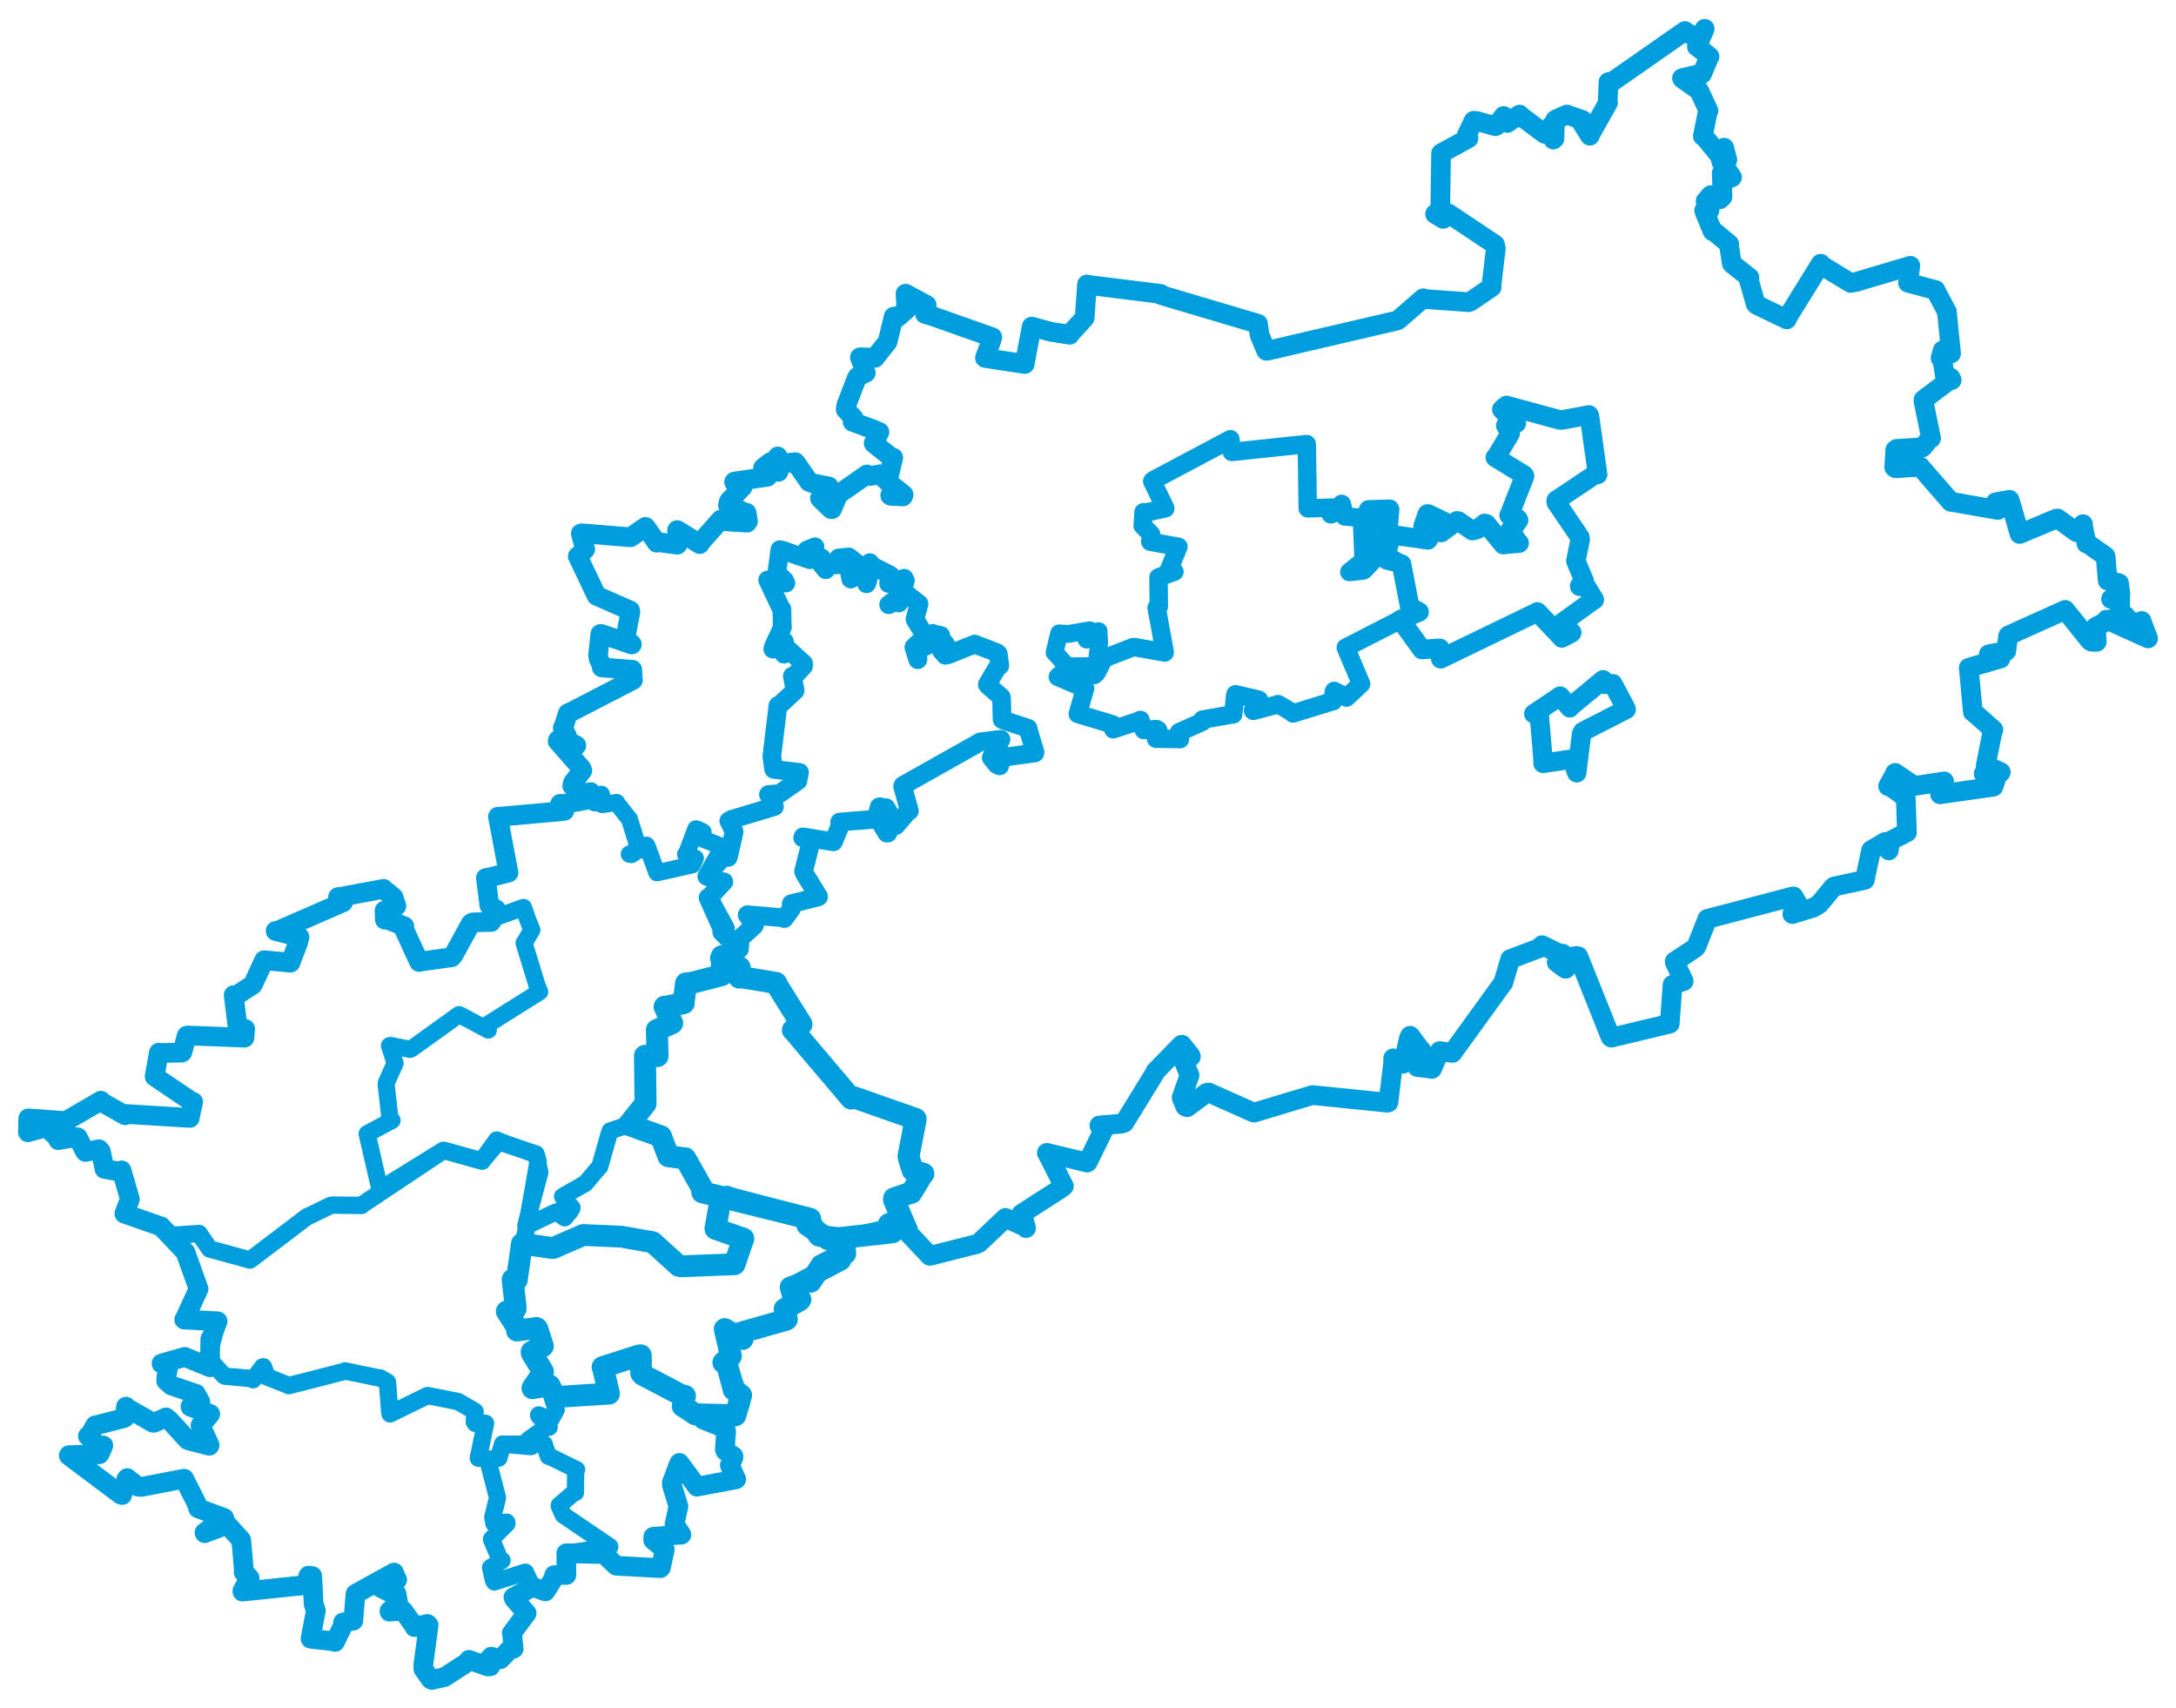 <svg viewBox="0 0 628.332 493.06" width="628.332" height="493.06" xmlns="http://www.w3.org/2000/svg">
  <title>Česko</title>
  <desc>Geojson of Česko</desc>
  <polygon points="181.508,324.737 190.798,328.061 190.847,328.07 192.974,333.726 193.018,333.819 197.535,334.412 197.882,334.423 203.121,343.717 202.797,344.203 233.439,351.777 233.936,351.951 233.262,353.187 233.097,353.638 239.094,357.744 239.254,357.798 255.865,355.98 257.684,355.774 256.691,353.41 257.072,353.284 261.71,355.111 261.85,355.097 258.177,346.467 258.182,345.995 262.855,344.408 263.151,344.365 266.311,339.16 266.613,338.861 263.893,338.115 263.549,337.865 262.51,334.574 262.338,333.787 264.396,323.179 264.396,323.055 246.67,316.833 245.792,317.164 229.094,297.482 228.96,297.39 230.454,296.283 231.43,295.722 224.546,284.703 224.105,283.79 213.762,282.063 213.477,282.236 212.703,280.899 213.588,279.334 208.597,276.375 208.444,276.073 208.467,280.898 208.421,281.522 199.023,283.93 198.095,283.916 197.419,289.231 197.435,289.6 192.364,290.672 191.914,290.649 193.978,295.172 194.085,295.379 189.673,297.388 189.873,304.879 186.738,304.801 186.235,304.831 186.403,317.906 186.392,318.638 181.508,324.737" stroke="#009edd" stroke-width="6.354px" fill="none" stroke-linejoin="round" vector-effect="non-scaling-stroke"></polygon>
  <polygon points="140.844,421.443 143.64,432.344 143.661,432.407 142.29,438.004 142.588,439.781 146.333,439.465 146.389,439.88 141.945,444.298 141.91,444.391 144.181,449.812 144.979,450.501 142.022,452.346 141.648,452.584 142.459,456.214 142.749,456.725 151.641,453.902 151.723,453.902 153.611,457.926 153.797,458.115 157.4,459.437 157.502,459.446 160.058,455.347 160.004,454.764 162.757,454.686 163.541,454.717 163.538,448.865 163.506,448.446 176.054,446.616 176.065,446.506 162.675,437.424 162.609,437.354 161.478,434.786 161.493,434.582 165.775,430.926 166.173,430.9 166.216,424.465 166.514,424.307 158.558,420.401 158.353,420.454 157.168,417.033 157.162,416.922 145.395,416.926 145.16,416.914 143.961,420.652 144.029,420.913 140.844,421.443" stroke="#009edd" stroke-width="4.97px" fill="none" stroke-linejoin="round" vector-effect="non-scaling-stroke"></polygon>
  <polygon points="146.34,378.635 149.18,383.049 149.282,384.145 154.883,383.398 155.144,383.605 156.605,388.159 156.771,388.644 153.512,390.282 153.543,390.659 156.77,395.908 156.77,396.293 153.879,400.55 153.734,400.795 158.286,399.985 158.689,399.987 160.155,402.882 160.25,403.344 175.703,402.356 175.845,402.374 174.13,394.937 173.989,394.698 184.634,391.307 185.026,391.292 185.129,396.409 185.547,396.917 196.741,402.779 197.803,403.011 197.26,405.198 197.122,405.959 199.858,407.698 200.644,408.301 212.219,408.577 212.353,408.615 213.824,403.449 214.018,402.803 212.082,401.397 211.86,401.245 209.77,393.411 208.867,393.375 210.972,391.512 211.061,391.501 209.327,383.977 209.26,383.71 214.158,386.556 214.44,386.591 214.038,385.24 213.972,384.748 226.978,381.045 227.216,380.895 226.624,378.09 226.552,377.943 231.006,375.38 231.126,375.142 229.477,375.573 229.323,375.4 228.362,371.807 228.291,371.655 233.751,369.872 234.106,370.047 237.06,365.472 237.14,365.311 243.801,361.944 244.083,361.899 243.716,357.979 243.751,357.7 236.593,356.781 236.41,356.689 233.634,352.474 233.936,351.951 210.464,345.791 209.92,345.499 208.68,346.367 208.079,346.206 206.587,354.615 206.604,354.775 213.822,357.312 214.65,357.572 212.193,364.73 212.087,365.002 196.626,365.601 195.987,365.462 188.496,358.678 188.417,358.629 179.778,357.107 179.507,357.04 168.469,356.558 168.4,356.558 159.8,360.292 159.546,360.319 150.985,359.087 150.695,359.096 149.243,369.456 148.017,369.427 148.9,377.414 148.878,377.885 146.34,378.635" stroke="#009edd" stroke-width="6.3px" fill="none" stroke-linejoin="round" vector-effect="non-scaling-stroke"></polygon>
  <polygon points="400.169,160.532 404.388,162.876 404.696,162.871 407.051,175.086 407.086,175.223 409.774,176.674 404.363,178.913 410.554,187.471 410.579,187.523 415.076,187.202 415.784,187.187 416.001,190.112 416.021,190.187 443.679,176.824 443.917,176.662 450.832,183.947 451.006,184.175 453.736,182.743 453.849,182.629 451.487,180.428 450.952,179.859 460.064,173.3 460.368,173.128 457.426,168.375 457.352,168.2 456.162,169.294 456.133,169.175 457.116,167.874 457.47,167.781 455.074,162.069 455.045,161.881 456.307,155.701 456.171,155.052 449.341,144.955 449.35,144.476 460.424,137.082 461.322,136.979 458.953,120.08 458.799,119.798 451.117,121.242 450.261,121.201 435.148,117.1 435.042,117.045 434.357,117.532 433.651,118.227 437.113,121.692 437.842,122.17 435.185,122.705 434.799,122.868 435.872,124.797 436.084,125.125 431.983,131.995 431.779,132.067 440.044,137.125 440.232,137.456 435.833,148.718 435.758,148.751 438.286,149.79 438.497,150.189 436.467,152.975 436.094,153.015 438.186,156.335 438.669,156.792 435.181,157.093 434.081,157.235 429.207,151.245 428.697,151.111 426.604,152.811 425.158,153.187 421.022,150.403 420.696,150.382 416.208,153.738 416.017,153.73 416.955,150.861 416.807,150.514 412.408,148.393 412.164,148.397 410.981,151.723 410.939,151.983 412.462,155.709 412.323,155.869 402.03,154.402 401.845,154.106 400.169,160.532" stroke="#009edd" stroke-width="5.628px" fill="none" stroke-linejoin="round" vector-effect="non-scaling-stroke"></polygon>
  <polygon points="442.899,206.075 444.345,206.549 444.481,206.528 445.525,218.895 445.566,220.388 453.927,219.151 453.999,219.127 455.229,222.968 455.286,223.112 456.683,211.919 457.053,211.21 469.523,204.826 469.58,204.815 469.177,203.936 465.704,197.397 463.456,197.59 462.906,196.258 453.482,204.042 453.29,204.355 451.123,201.699 450.506,200.975 442.899,206.075" stroke="#009edd" stroke-width="5.599px" fill="none" stroke-linejoin="round" vector-effect="non-scaling-stroke"></polygon>
  <polygon points="8.053,326.898 13.05,325.516 13.39,325.503 16.614,328.42 16.813,329.16 21.981,328.313 22.445,328.37 24.564,332.498 24.68,332.578 28.577,331.801 29.146,332.442 30.13,337.295 30.159,337.464 34.551,338.268 35.1,337.909 36.833,343.865 37.514,346.24 36.348,349.127 35.918,350.396 46.066,353.935 46.452,354.02 53.462,361.421 53.551,361.531 57.27,371.932 57.352,372.093 53.262,380.95 53.188,380.965 62.569,381.448 62.83,381.458 61.137,385.988 60.716,386.646 60.634,394.669 60.636,394.746 53.69,391.903 53.374,391.749 47.436,393.416 46.636,393.668 48.243,394.147 48.703,394.129 48.075,397.343 47.99,398.67 49.473,399.979 49.498,400.013 56.496,402.39 56.57,402.388 57.852,404.72 57.864,404.848 55.002,406.122 55.014,406.14 60.518,408.15 60.708,408.249 58.195,411.32 57.901,411.51 60.541,417.236 60.434,417.407 54.535,415.88 54.148,415.719 48.969,410.058 47.935,409.215 44.494,410.764 44.124,410.743 36.382,406.323 36.376,406.11 36.072,409.204 35.912,409.381 27.673,411.516 27.472,411.515 25.877,414.404 25.378,414.597 28.062,417.195 29.842,417.334 28.9,419.537 28.683,419.863 19.929,420.119 19.845,420.232 34.847,431.489 35.275,431.629 36.504,426.999 36.744,426.736 39.89,429.232 40.825,429.296 52.329,427.069 53.184,426.921 57.235,434.978 57.203,435.466 64.147,438.027 64.75,438.274 59.046,442.462 59.111,442.643 65.542,440.22 65.684,440.221 69.652,444.612 69.663,444.626 70.455,453.778 70.352,453.913 71.98,455.453 72.088,455.653 70,459.235 70,459.509 87.684,457.677 88.177,457.659 89.072,454.893 90.162,455.021 90.564,463.119 91.222,464.955 89.719,472.763 89.68,473.114 96.072,473.827 96.724,474.049 99.128,469.105 99.041,468.429 101.298,468.02 102.032,467.891 102.608,460.613 102.677,460.142 113.295,454.28 113.774,454.004 114.269,455.306 114.688,456.079 110.028,458.242 109.862,458.382 113.686,460.284 114.509,460.188 114.978,462.812 114.976,462.996 112.463,465.108 112.471,465.3 116.26,465.024 116.45,465.038 119.7,469.582 119.675,469.744 123.417,468.847 123.775,469.207 122.235,480.621 122.253,481.875 124.302,484.779 124.736,485.008 128.097,484.249 128.243,484.249 135.428,479.624 135.393,479.215 140.958,481.134 141.589,481.065 141.319,478.871 141.878,478.291 144.147,479.078 144.496,479.029 147.914,475.442 148.336,475.987 147.845,471.669 147.782,471.496 152.059,465.78 152.065,465.744 148.418,461.556 148.251,461.156 153.784,458.139 153.797,458.115 157.4,459.437 157.502,459.446 160.058,455.347 160.004,454.764 162.757,454.686 163.541,454.717 163.538,448.865 163.506,448.446 172.623,448.633 173.199,447.513 177.811,451.945 177.956,452.043 190.691,452.735 190.828,452.596 191.875,447.761 191.958,447.428 188.614,444.639 188.653,443.684 196.26,443.084 196.751,443.066 194.926,440.223 194.77,440.068 195.853,435.084 195.902,434.931 194.016,428.784 193.983,428.059 196.06,422.568 196.187,422.354 201.243,429.203 201.261,429.211 212.496,427.103 212.587,427.052 210.77,423.111 210.735,422.978 211.74,420.944 211.784,420.407 209.489,418.905 209.288,418.478 209.677,413.387 209.459,412.427 203.108,409.888 202.674,409.516 212.219,408.577 212.353,408.615 213.607,405.449 213.747,405.071 209.77,393.411 208.867,393.375 210.972,391.512 211.061,391.501 209.327,383.977 209.26,383.71 214.158,386.556 214.44,386.591 214.038,385.24 213.972,384.748 226.978,381.045 227.216,380.895 226.624,378.09 226.552,377.943 231.006,375.38 231.126,375.142 229.477,375.573 229.323,375.4 228.362,371.807 228.291,371.655 242.628,364.09 242.894,363.942 243.716,357.979 243.751,357.7 259.888,354.081 260.2,353.777 268.451,362.545 268.665,362.551 281.95,359.187 282.728,358.833 290.194,351.747 290.33,351.624 295.821,354.101 296.284,354.556 295.314,350.922 294.944,350.454 306.809,342.812 307.195,342.442 302.361,332.92 302.281,332.84 313.919,335.635 314.063,335.559 318.499,326.534 318.581,326.389 317.518,325.059 317.448,324.931 323.867,324.407 324.636,324.14 333.565,309.636 333.578,309.409 341.066,301.722 341.255,301.623 343.756,304.718 343.883,305.068 341.93,306.531 341.9,306.554 343.274,309.936 343.486,310.409 341.297,316.639 341.208,316.94 342.263,319.467 342.816,319.66 348.395,315.531 349.027,315.423 361.995,321.21 362.121,321.227 378.837,316.188 379.037,316.159 400.615,318.354 400.919,318.264 402.322,306.405 402.295,305.55 404.772,307.11 405.161,307.107 406.834,299.7 407.192,299.033 410.137,303.013 410.422,303.257 409.376,307.765 409.237,308.043 413.499,308.585 413.518,308.59 415.642,303.624 415.752,303.463 418.953,303.932 419.387,303.991 433.455,284.549 434.055,283.774 436.043,277.05 436.073,276.91 445.455,273.379 445.273,272.889 450.649,275.486 451.233,275.335 449.724,277.554 449.512,277.816 451.624,279.422 452.1,279.7 452.724,276.659 452.714,276.39 455.228,276.003 455.743,276.101 465.053,299.399 465.285,299.579 482.014,295.576 482.146,295.533 482.941,284.567 482.978,284.313 486.164,283.255 486.179,283.251 483.596,277.791 483.57,277.592 489.41,273.765 489.861,273.248 492.937,265.493 492.982,265.311 517.605,258.838 517.877,258.812 519.118,260.931 519.179,261.565 517.66,263.376 517.553,263.904 523.648,262.028 525.33,261.005 529.408,256.058 529.55,255.963 538.448,254.032 538.478,254.017 540.269,245.547 540.326,245.439 544.348,243.076 544.453,243.065 545.306,245.333 545.4,245.522 545.778,243.072 545.759,242.816 550.438,240.382 550.645,240.316 550.314,230.589 550.258,230.227 545.639,226.938 545.202,226.963 547.211,223.305 547.223,223.153 552.649,226.799 552.669,226.938 561.003,225.665 561.368,225.598 560.168,228.73 560.205,229.319 575.474,227.151 575.613,227.112 576.386,224.843 576.319,224.588 574.614,223.912 572.797,223.373 577.709,223.002 577.729,222.913 573.708,221.108 573.376,221.067 575.294,211.473 575.607,210.702 569.85,205.615 569.662,205.538 568.548,193.334 568.488,192.789 577.501,190.159 577.638,190.133 574.491,188.983 574.279,188.913 579.091,187.966 579.327,187.97 579.86,183.577 579.912,183.481 596.074,176.2 596.323,176.086 603.486,185.001 603.856,185.228 604.895,185.326 605.448,185.28 605.185,181.199 605.14,180.983 608.152,179.445 608.274,178.886 620.093,184.24 620.279,184.298 618.454,179.554 618.417,179.28 617.667,181.119 617.658,181.584 613.775,178.008 613.719,177.773 610.575,178.665 610.313,178.515 611.46,178.307 612.174,178.12 612.213,173.016 612.24,172.839 609.865,172.902 609.579,172.93 612.204,171.719 612.293,171.593 611.885,168.402 611.885,168.385 608.803,167.633 608.603,167.615 608.017,160.813 607.961,160.554 602.792,156.933 602.488,156.924 601.452,151.705 601.473,151.334 599.632,153.386 599.572,153.629 594.158,149.702 593.743,149.75 583.333,154.109 583.163,154.16 580.483,144.944 580.253,144.298 576.623,144.949 576.303,145.008 576.825,146.933 576.889,147.231 563.639,144.902 563.31,144.888 554.639,134.932 554.528,134.741 547.356,135.2 546.962,134.91 547.275,129.897 547.608,129.612 554.712,129.162 555.114,129.208 557.204,126.669 557.611,126.532 555.407,115.771 555.415,115.398 562.868,109.789 563.551,109.735 563.245,109.055 561.659,108.882 560.791,103.533 560.357,103.367 560.81,101.748 560.984,101.144 563.217,102.008 563.387,102.046 562.174,90.094 562.229,90.101 558.968,83.969 558.879,83.73 551.177,81.688 550.948,81.627 551.585,77.014 551.62,76.747 535.959,81.389 534.378,81.691 526.018,76.616 525.728,76.14 516.134,91.666 515.94,92.2 507.156,87.977 506.976,87.769 504.925,80.633 505.171,80.144 500.236,76.24 500.054,76.042 499.254,70.739 499.314,70.464 494.898,66.799 494.49,66.727 492.194,61.135 492.079,60.762 493.384,60.99 493.626,60.695 492.503,58.065 493.984,56.331 496.595,57.551 497.379,56.827 497.178,50.442 497.142,50.028 499.502,51.456 500.146,51.168 497.116,46.84 496.861,45.943 498.398,46.097 498.781,46.164 497.889,42.722 497.868,42.643 496.933,44.324 496.175,44.456 492.017,39.35 491.704,39.309 493.083,32.436 493.335,32.009 490.921,26.771 490.584,26.099 485.816,22.759 485.687,22.578 491.197,21.244 491.481,21.334 493.36,16.815 493.643,16.329 490.203,13.569 489.983,13.495 492.128,8.586 492.238,8.323 490.643,11.063 490.31,11.209 486.646,9.096 486.524,8.966 465.535,23.611 464.464,23.681 464.22,29.429 464.333,29.65 459.17,38.814 459.082,39.178 456.612,35.215 457.003,34.665 453.003,33.277 452.486,33.061 449.121,34.566 448.978,34.833 448.861,39.997 448.56,40.288 447.841,36.883 447.987,36.242 446.595,38.69 446.014,38.639 438.924,33.348 438.786,33.08 436.687,34.519 435.27,35.501 434.309,33.719 434.186,33.493 432.032,36.334 431.803,36.435 426.505,34.958 425.53,34.865 423.596,38.876 424.045,39.919 416.297,44.162 416.121,44.269 415.884,60.323 414.392,61.784 416.74,63.186 418.173,61.588 431.668,70.593 431.931,71.718 430.629,82.73 430.743,82.874 424.579,87.062 424.097,87.238 411.262,86.327 410.978,86.113 403.715,92.393 403.403,92.544 366.018,101.25 365.637,101.262 363.712,96.742 363.254,93.487 335.193,85.154 335.132,84.85 314.407,82.276 313.869,82.118 313.334,89.954 313.191,91.795 308.905,96.457 308.903,96.646 303.391,95.775 297.919,94.293 295.945,104.691 295.893,105.103 285.481,103.505 284.404,103.325 286.167,98.576 286.539,97.376 268.822,91.125 267.1,90.642 267.405,88.71 267.582,88.081 261.514,84.803 261.477,84.79 261.694,89.051 261.761,89.385 259.105,91.711 258.066,91.408 256.352,98.464 256.25,98.731 252.69,103.224 252.652,103.315 248.536,103.132 248.3,103.183 249.952,107.531 250.007,107.618 247.628,108.775 247.385,109.177 244.4,116.937 244.188,118.223 246.484,120.717 246.194,121.776 251.861,123.868 253.941,124.745 252.694,127.185 252.274,127.978 257.437,132.101 257.935,132.133 256.285,139.037 256.278,139.075 260.93,142.817 260.743,143.327 257.228,143.141 257.057,143.036 258.465,140.867 255.44,138.272 254.177,136.913 251.248,137.428 250.327,136.976 242.816,142.227 242.249,142.263 240.273,146.977 239.955,146.976 237.22,144.322 236.755,143.861 239.194,140.62 239.318,140.451 234.904,139.58 233.639,139.131 229.851,133.665 229.629,133.437 226.74,133.734 225.577,133.397 224.787,136.212 224.087,135.945 224.565,131.814 224.56,131.789 223.86,135.362 223.754,135.79 222.606,133.521 222.399,133.465 220.405,135.042 220.344,135.078 221.666,137.42 221.608,137.633 212.041,139.051 211.97,139.168 214.222,140.441 214.467,140.542 210.516,144.659 210.202,145.847 215.044,147.935 215.577,148.066 215.994,150.482 215.728,150.898 209.616,150.509 208.152,150.001 202.163,156.739 202.058,157.081 196.04,153.303 195.518,153.045 195.681,157.157 195.583,157.263 189.725,156.45 189.636,156.682 186.464,152.16 186.336,152.128 182.138,155.086 181.926,155.113 167.976,153.958 167.708,154.036 168.938,158.472 168.995,158.554 167.266,160.313 166.84,160.609 172.225,171.925 172.247,171.989 181.949,176.256 182.03,176.746 180.648,183.808 180.571,184.191 182.457,186.011 182.416,186.071 173.617,183.018 173.354,183.036 172.689,189.13 172.874,190.232 173.644,191.858 173.776,192.694 182.409,193.356 182.578,193.358 182.7,196.025 182.777,196.303 164.976,205.498 163.962,205.953 162.735,209.874 162.496,210.149 163.676,212.383 163.019,213.575 166.211,215.082 166.42,215.234 161.159,213.603 161.029,213.991 167.901,221.814 168.152,222.459 165.432,225.991 165.254,226.894 169.895,230.052 169.851,230.854 162.919,232.138 161.738,232.076 162.885,233.959 162.95,234.116 145.281,235.72 143.779,235.786 146.818,251.846 146.836,251.92 141.438,253.301 140.297,253.486 141.299,261.332 141.324,261.416 143.181,262.495 143.354,263.472 141.968,265.921 141.817,266.173 136.502,266.304 135.936,266.645 130.835,275.926 130.433,276.36 121.508,277.596 121.028,277.731 116.731,268.398 116.748,267.422 111.624,265.404 111.122,265.519 111.048,263.33 111.032,262.912 114.058,261.746 114.463,261.575 113.643,259.068 113.432,258.87 110.767,256.698 110.734,256.618 98.853,258.848 97.601,259.005 98.393,259.805 99.074,260.49 80.015,268.807 79.574,268.781 86.494,270.558 86.032,272.287 83.883,277.898 83.868,277.939 76.589,277.246 76.266,277.224 73.135,284.031 72.976,284.309 68.308,287.355 67.476,287.297 68.757,297.674 68.751,297.719 70.754,297.111 70.816,297.071 70.578,299.553 70.587,299.584 54.38,298.962 53.914,299.003 52.665,303.773 52.497,303.894 46.098,304.011 45.875,303.906 44.703,310.445 44.648,310.802 55.143,317.909 55.779,318.127 54.9,322.155 54.812,322.754 36.352,321.617 36.133,321.996 29.713,318.37 29.122,317.778 19.237,323.53 18.819,323.649 8.198,322.891 8.164,322.897 8.053,326.898" stroke="#009edd" stroke-width="5.682px" fill="none" stroke-linejoin="round" vector-effect="non-scaling-stroke"></polygon>
  <polygon points="106.004,327.327 109.478,342.411 109.919,343.282 127.655,332.293 128.085,332.128 138.946,335.187 139.22,335.201 142.97,330.792 143.429,329.169 154.19,333.136 154.754,333.182 155.823,338.106 155.915,338.433 151.829,353.735 151.867,354.019 159.777,350.236 160.805,349.84 162.616,351.34 163.075,351.608 164.759,349.572 165.205,348.702 162.582,345.745 162.431,345.421 168.8,341.795 168.98,341.711 172.7,337.323 173.19,336.808 176.066,326.705 176.19,326.49 181.34,324.784 181.508,324.737 186.043,318.727 186.392,318.638 186.335,307.705 186.235,304.831 188.955,304.827 189.873,304.879 189.673,297.388 189.676,297.331 194.013,295.447 194.085,295.379 191.972,290.88 191.914,290.649 196.526,289.774 197.435,289.6 198.034,284.454 198.095,283.916 208.061,281.478 208.421,281.522 207.735,277.258 207.49,276.61 211.403,276.911 211.778,277.194 212.462,274.061 212.563,273.692 209.037,269.911 208.408,269.082 208.768,268.815 209.718,267.994 205.07,259.419 204.452,259.166 208.999,254.638 209.005,254.583 204.382,253.067 204.091,252.992 210.722,245.69 210.819,245.291 202.905,242.22 201.837,241.693 203.018,240.215 202.931,240.148 201.301,239.368 200.932,239.292 198.323,246.217 197.962,246.65 200.785,247.756 199.917,249.679 189.943,251.942 189.664,251.956 186.945,244.527 186.697,244.012 182.317,246.734 181.71,246.602 184.292,245.361 184.381,244.944 181.88,236.886 181.771,236.509 178.177,231.985 178.052,231.677 174.289,232.233 173.887,232.295 173.711,229.558 173.658,229.323 171.804,231.799 171.71,231.791 170.681,228.306 170.194,228.357 169.895,230.052 169.851,230.854 162.919,232.138 161.738,232.076 162.885,233.959 162.95,234.116 145.281,235.72 143.779,235.786 146.818,251.846 146.836,251.92 141.438,253.301 140.297,253.486 141.299,261.332 141.324,261.416 143.181,262.495 143.354,263.472 142.125,265.158 142.134,265.216 150.693,262.149 151.156,261.976 152.468,265.739 153.584,268.477 151.523,271.998 151.322,272.225 155.095,284.566 155.841,286.33 140.834,295.766 141.001,297.39 132.802,293.027 132.528,292.927 118.894,302.735 118.414,302.965 112.807,301.826 112.452,301.898 113.953,306.543 114.106,306.91 111.545,312.597 111.486,313.052 112.642,323.217 113.214,323.463 106.004,327.327" stroke="#009edd" stroke-width="4.937px" fill="none" stroke-linejoin="round" vector-effect="non-scaling-stroke"></polygon>
  <polygon points="304.524,188.383 307.136,191.216 307.381,192.338 316.501,192.328 316.57,192.328 317.379,185.655 317.394,185.343 317.211,182.249 317.23,182.208 313.941,184.494 313.749,184.659 314.761,182.219 314.668,181.97 308.486,183.021 305.819,182.857 304.524,188.383" stroke="#009edd" stroke-width="5.138px" fill="none" stroke-linejoin="round" vector-effect="non-scaling-stroke"></polygon>
  <polygon points="305.451,195.412 313.07,198.679 313.326,198.734 311.216,206.099 311.211,206.113 321.279,209.136 321.453,210.55 328.878,208.107 329.298,207.85 330.161,210.537 330.261,210.749 333.969,210.507 334.406,210.751 333.777,213.105 333.794,213.26 340.466,213.377 340.724,213.397 340.512,211.984 340.464,211.418 347.136,208.412 347.254,207.742 355.742,206.273 356.102,206.234 356.679,200.705 356.765,200.446 363.4,201.979 363.592,202.117 361.793,205.148 361.883,205.235 368.91,203.376 369.048,203.28 373.255,205.764 373.361,205.983 384.743,202.47 384.916,202.474 385.145,199.685 385.259,199.478 388.661,201.234 388.804,201.383 393.029,197.451 388.601,186.986 404.363,178.913 409.774,176.674 407.306,175.195 407.086,175.223 404.729,162.999 404.696,162.871 400.433,161.783 400.202,161.31 401.42,147.038 401.306,146.875 395.101,147.065 394.987,147.225 396.493,150.373 396.522,150.587 395.095,153.993 395.217,154.366 398.718,158.489 398.686,159.408 394.172,164.296 393.657,164.707 389.671,165.149 389.626,165.142 393.75,161.83 393.761,161.82 393.252,149.528 393.248,149.514 388.422,149.114 388.318,149.122 387.469,145.566 387.405,145.475 384.489,148.439 384.264,148.488 384.543,146.719 384.588,146.555 378.856,146.727 377.615,146.748 377.351,128.607 377.321,128.204 355.71,130.478 355.279,126.822 333.308,138.475 332.702,138.926 336.469,146.699 336.491,146.752 330.922,147.97 330.211,147.87 329.955,151.697 329.952,151.764 332.371,154.213 332.15,156.392 339.593,157.74 340.279,157.858 337.704,164.162 337.663,164.231 338.858,164.871 339.123,165.038 334.66,166.646 334.525,166.702 334.617,175.089 333.982,175.464 336.234,187.767 336.303,188.371 327.606,186.82 327.12,186.859 319.246,189.903 318.738,190.223 316.592,194.325 315.963,194.881 308.949,193.022 308.365,192.867 305.451,195.412" stroke="#009edd" stroke-width="5.327px" fill="none" stroke-linejoin="round" vector-effect="non-scaling-stroke"></polygon>
  <polygon points="48.804,356.705 53.462,361.421 53.551,361.531 57.27,371.932 57.352,372.093 53.262,380.95 53.188,380.965 62.569,381.448 62.83,381.458 60.088,391.848 59.949,391.979 64.695,397.185 64.921,397.304 72.639,398.015 73.067,398.333 75.837,394.652 76.073,394.617 76.911,396.873 76.826,397.408 83.363,399.988 83.385,400.05 99.599,395.893 99.622,395.805 109.299,397.805 109.802,397.824 111.834,399.002 111.892,399.076 112.534,407.739 112.643,408.198 123.304,402.975 123.462,402.907 132.094,404.606 132.32,404.669 136.942,407.346 137.195,407.562 136.944,410.479 137.255,410.939 139.863,410.91 140.199,410.929 138.197,420.616 138.132,420.971 140.708,421.205 140.844,421.443 142.59,421.217 144.029,420.913 145.146,417.207 145.16,416.914 153.075,417.633 153.395,417.622 152.745,416.114 152.611,415.704 157.736,412.029 158.553,412.03 155.587,408.731 155.547,408.512 157.907,409.43 159.082,409.758 160.539,407.111 160.598,406.938 158.658,400.819 158.689,399.987 153.949,400.691 153.734,400.795 156.611,396.475 156.77,396.293 153.643,390.981 153.543,390.659 156.461,389.038 156.771,388.644 154.965,383.858 155.144,383.605 150.09,384.029 149.282,384.145 146.887,379.081 146.354,379.065 148.483,377.839 148.878,377.885 148.013,369.681 148.017,369.427 149.359,369.314 149.412,369.32 155.39,335.281 154.754,333.182 143.739,329.546 143.429,329.169 139.288,334.841 139.22,335.201 128.632,332.24 128.085,332.128 104.507,347.85 104.389,348.023 95.939,347.918 95.541,347.982 88.955,351.193 88.757,351.215 72.429,363.599 72.187,363.781 60.918,360.696 60.547,360.59 57.752,356.532 57.495,356.126 48.804,356.705" stroke="#009edd" stroke-width="5.017px" fill="none" stroke-linejoin="round" vector-effect="non-scaling-stroke"></polygon>
  <polygon points="204.091,252.992 208.509,254.609 209.005,254.583 205.047,258.795 204.452,259.166 208.768,268.815 208.408,269.082 213.253,273.909 213.539,273.953 213.68,271.324 213.934,270.7 217.678,267.354 217.866,267.1 215.744,264.164 215.832,264.083 226.142,264.989 226.459,265.202 228.494,262.426 228.479,260.923 236.001,259.024 236.377,258.875 232.603,252.715 232.036,251.573 234.227,242.899 234.22,242.618 231.782,241.878 231.868,241.606 240.621,243.04 240.68,243.026 242.545,238.456 242.465,237.333 251.515,236.603 253.145,235.98 253.881,232.954 254.183,232.92 253.415,234.825 253.21,235.781 256.087,240.543 256.364,240.519 257.366,238.486 257.854,238.318 255.752,233.399 255.849,233.179 258.552,238.052 258.693,238.352 262.268,234.153 262.59,234.105 260.639,227.05 260.747,226.753 282.803,214.346 283.071,214.184 288.804,213.465 289.038,213.478 286.383,218.446 286.235,218.756 287.83,220.743 288.656,221.114 289.337,218.753 289.417,218.673 298.832,217.371 298.869,217.102 296.891,210.609 296.867,210.272 289.482,207.818 289.353,207.691 289.207,201.551 289.108,201.229 285.338,197.952 285.085,197.622 287.825,192.962 288.708,192.177 288.253,188.782 287.91,188.442 281.867,186.135 281.45,185.954 273.964,188.968 272.958,189.178 272.137,188.212 273.877,187.4 272.759,185.607 272.593,185.517 271.949,187.807 271.815,187.841 271.65,183.852 271.652,183.475 269.692,183.016 269.325,182.864 269.032,185.179 269.11,185.612 265.318,187.578 264.593,187.581 265.073,190.287 265.015,190.465 263.883,186.902 263.91,186.799 267.199,183.792 267.206,183.709 264.215,178.816 264.199,178.749 265.374,174.404 265.367,174.336 262.413,171.986 262.272,171.941 256.697,174.564 256.611,174.568 257.924,173.567 259.531,174.087 261.439,167.615 261.082,166.939 256.843,168.306 256.594,168.468 257.19,166.372 257.039,166.008 251.388,163.156 251.161,162.447 250.567,167.712 250.222,168.548 249.546,164.908 249.424,164.173 245.35,161.018 245.122,160.788 242.143,161.096 242.011,161.374 244.902,162.122 245.285,162.119 245.887,166.953 245.665,167.176 244.875,163.213 244.856,162.922 239.012,163.174 238.45,164.491 236.822,162.482 237.239,161.056 234.355,160.91 234.115,160.579 234.97,158.775 235.337,157.868 233.019,158.794 232.808,159.068 233.948,161.002 233.842,161.595 226.07,158.897 225.195,158.696 224.314,165.239 224.292,165.375 226.546,167.543 226.923,168.343 221.812,167.403 221.671,167.445 225.446,175.486 225.775,175.808 225.866,180.181 225.93,181.104 223.411,186.456 223.152,187.408 226.145,185.145 226.545,185.259 226.221,188.408 226.376,188.851 227.546,187.722 227.58,187.471 232.036,191.541 232.017,192.33 229.324,195.232 228.787,195.217 229.601,199.303 229.582,199.404 225.185,203.485 224.642,203.68 222.896,218.158 222.891,218.599 223.387,222.015 223.403,222.111 230.626,222.984 230.867,223.017 230.396,225.258 230.415,225.409 225.16,229.1 221.896,229.388 223.368,231.834 223.609,232.866 211.328,236.542 210.439,237.026 211.886,239.835 211.976,240.184 210.458,246.912 210.272,247.54 207.743,247.051 207.529,246.979 204.091,252.992" stroke="#009edd" stroke-width="5.398px" fill="none" stroke-linejoin="round" vector-effect="non-scaling-stroke"></polygon>
</svg>